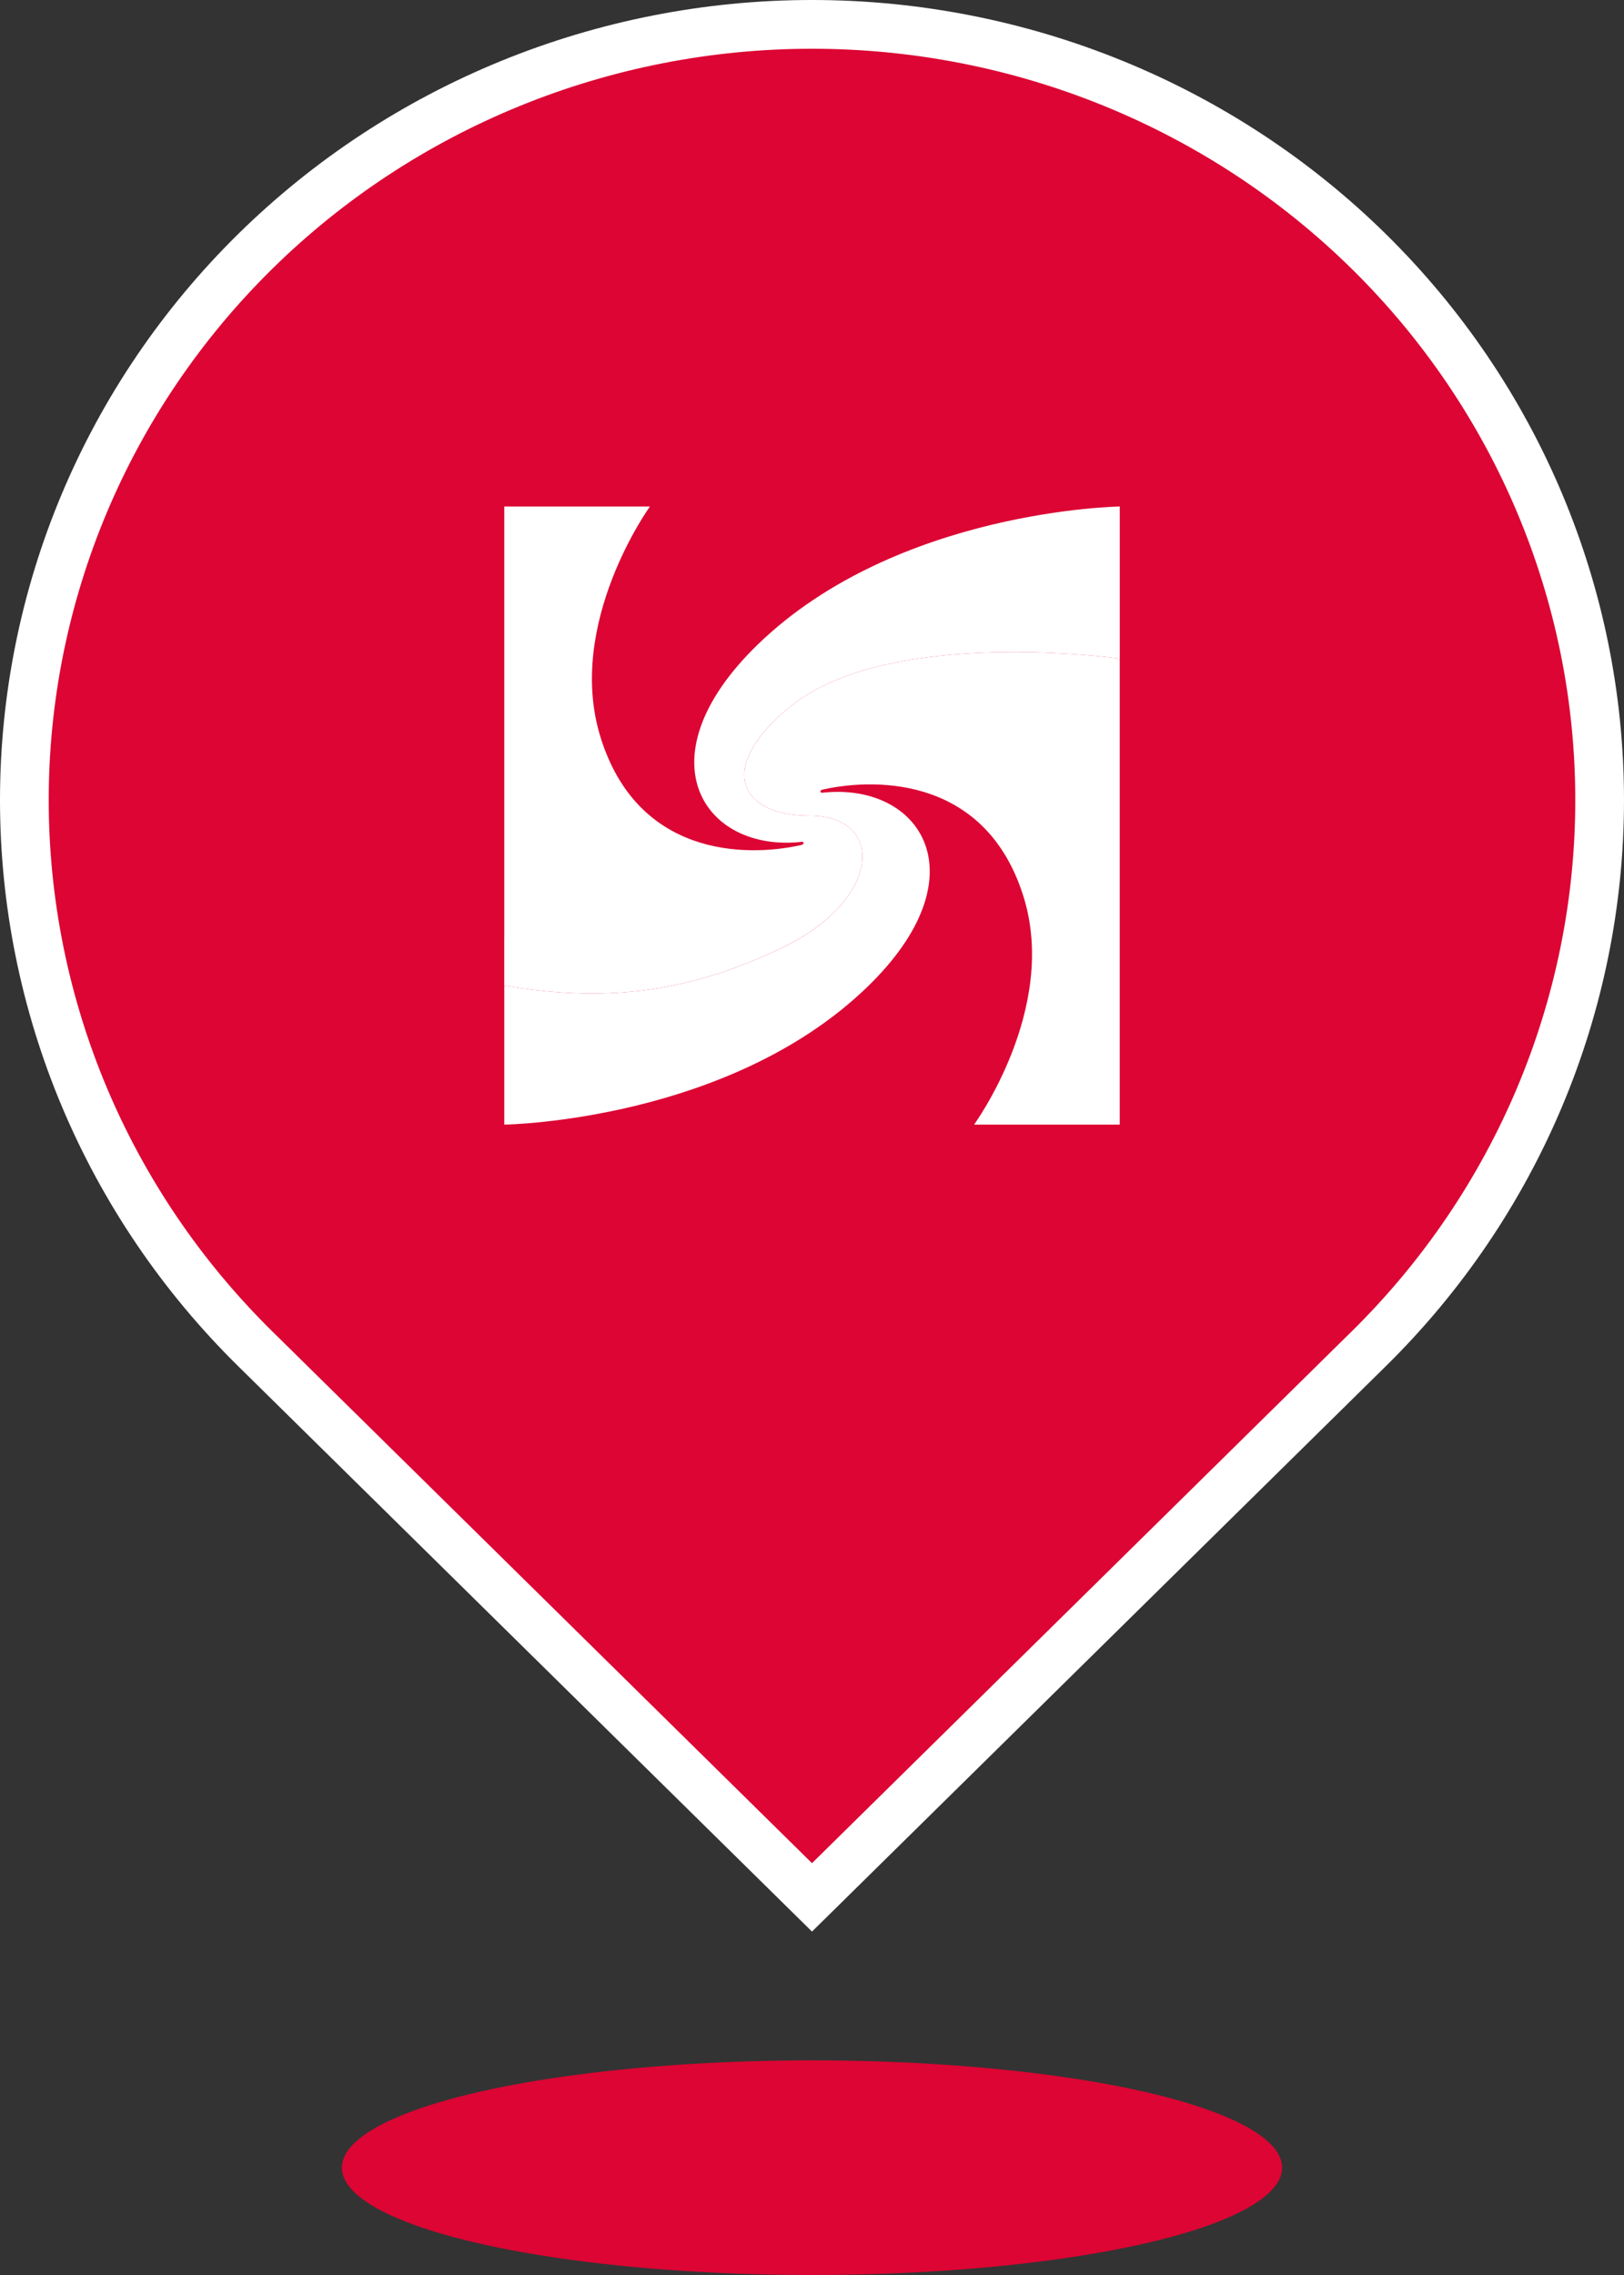 <svg width="50" height="70" viewBox="0 0 50 70" fill="none" xmlns="http://www.w3.org/2000/svg">
<rect x="0" y="0" width="50" height="70" fill="#333333" stroke="none"/>
<path d="M7.849 7.745L7.849 7.745C12.396 3.267 18.565 0.75 25 0.75C31.435 0.75 37.605 3.267 42.151 7.745C46.698 12.222 49.25 18.292 49.25 24.618C49.25 30.945 46.698 37.015 42.151 41.492L25 58.381L7.849 41.492L7.849 41.492C5.598 39.275 3.812 36.644 2.594 33.749C1.377 30.854 0.75 27.751 0.75 24.618C0.75 21.485 1.377 18.383 2.594 15.488C3.812 12.593 5.598 9.962 7.849 7.745Z" fill="#DC0533" stroke="white" stroke-width="1.5"/>
<rect x="9.21" y="9.245" width="31.579" height="31.698" rx="10" fill="#DC0533"/>
<path d="M23.788 20.357L21.98 24.256L24.923 25.524L24.902 27.555L15.526 28.858V34.604C15.526 34.604 22.384 34.509 26.671 30.397C30.273 26.944 28.342 24.06 25.322 24.39C25.24 24.396 25.225 24.321 25.335 24.294C27.093 23.906 30.386 23.969 31.514 27.591C32.589 31.044 29.988 34.604 29.988 34.604H34.474V15.585L23.788 20.357Z" fill="#DC0533"/>
<path d="M15.526 34.604H15.531C15.74 34.6 22.452 34.445 26.672 30.397C30.273 26.944 28.343 24.06 25.323 24.391C25.24 24.397 25.225 24.321 25.335 24.293C27.092 23.906 30.386 23.969 31.513 27.591C32.589 31.044 29.989 34.604 29.989 34.604H34.474V15.585L23.787 20.357L21.98 24.256L24.922 25.524L24.902 27.555L15.526 28.859V34.604Z" fill="white"/>
<path d="M23.327 19.834C19.728 23.325 21.658 26.237 24.677 25.903C24.76 25.898 24.774 25.973 24.664 26.002C22.907 26.394 19.613 26.328 18.486 22.67C17.41 19.182 20.011 15.585 20.011 15.585H15.526V30.325C18.419 30.812 21.001 30.643 24.086 29.158C27.171 27.673 27.256 25.099 24.927 25.099C22.742 25.099 22.028 23.587 24.366 21.714C27.42 19.271 34.474 20.265 34.474 20.265V15.585C34.474 15.585 27.616 15.681 23.327 19.834Z" fill="#DC0533"/>
<path d="M15.526 15.585V30.325C18.418 30.812 21.001 30.643 24.086 29.157C27.172 27.671 27.256 25.099 24.927 25.099C22.742 25.099 22.028 23.586 24.366 21.714C27.42 19.271 34.474 20.265 34.474 20.265V15.585C34.474 15.585 27.616 15.68 23.327 19.834C19.727 23.324 21.658 26.237 24.676 25.903C24.76 25.897 24.773 25.973 24.664 26.002C22.907 26.394 19.613 26.328 18.485 22.67C17.41 19.182 20.01 15.585 20.01 15.585H15.526Z" fill="white"/>
<ellipse cx="25" cy="66.698" rx="14.474" ry="3.302" fill="#DC0533"/>
</svg>
